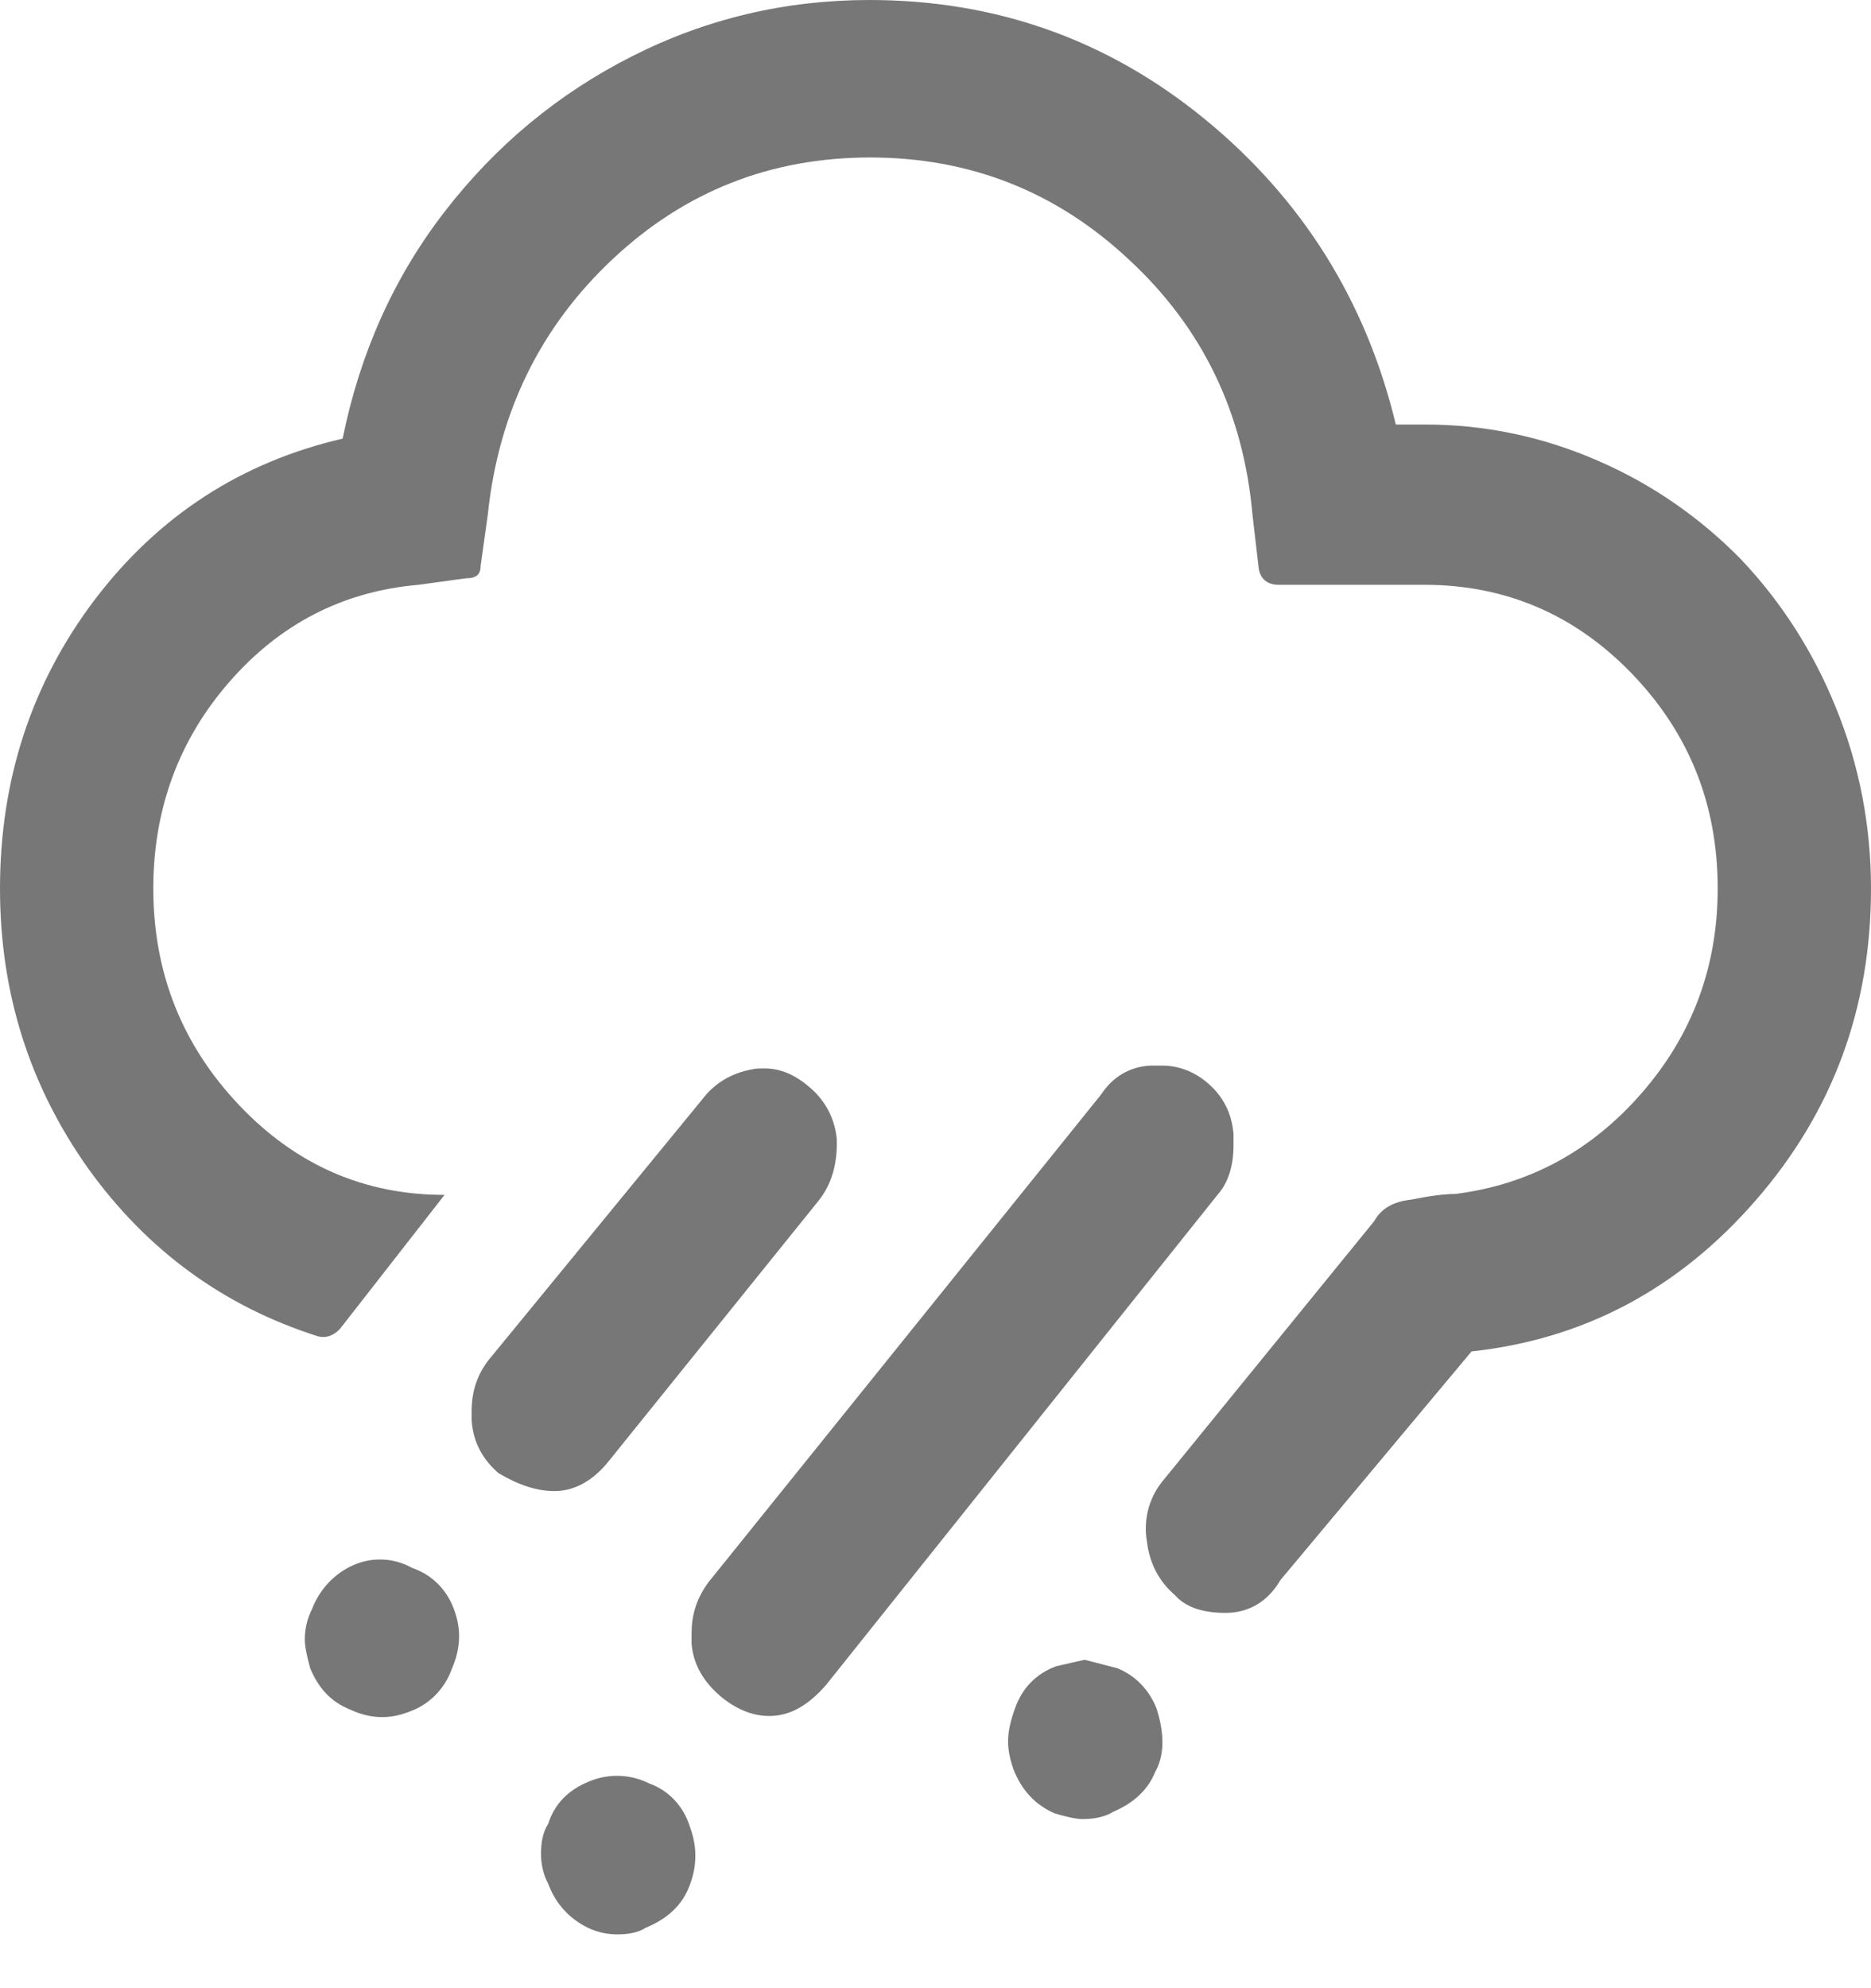 <svg width="32" height="34" viewBox="0 0 32 34" fill="none" xmlns="http://www.w3.org/2000/svg">
<path d="M0 15.194C0 16.989 0.509 18.575 1.511 19.986C2.514 21.38 3.825 22.342 5.444 22.854C5.583 22.887 5.706 22.838 5.814 22.726L7.603 20.434C6.23 20.434 5.058 19.922 4.087 18.896C3.115 17.87 2.622 16.636 2.622 15.194C2.622 13.847 3.053 12.661 3.917 11.668C4.781 10.674 5.86 10.113 7.156 10.001L7.973 9.889C8.143 9.889 8.22 9.825 8.22 9.68L8.343 8.799C8.528 7.036 9.253 5.577 10.487 4.423C11.72 3.269 13.185 2.693 14.882 2.693C16.578 2.693 18.059 3.269 19.308 4.439C20.573 5.609 21.267 7.068 21.421 8.799L21.529 9.728C21.559 9.905 21.683 10.001 21.868 10.001H24.366C25.754 10.001 26.942 10.514 27.913 11.523C28.885 12.533 29.378 13.751 29.378 15.194C29.378 16.524 28.947 17.694 28.083 18.687C27.219 19.681 26.155 20.258 24.891 20.418C24.706 20.418 24.459 20.45 24.135 20.515C23.842 20.547 23.626 20.659 23.503 20.883L19.863 25.355C19.755 25.495 19.676 25.657 19.634 25.831C19.591 26.006 19.585 26.188 19.616 26.364C19.663 26.749 19.832 27.053 20.095 27.278C20.264 27.47 20.542 27.582 20.958 27.582C21.359 27.582 21.683 27.39 21.899 27.021L25.168 23.111C27.081 22.902 28.7 22.053 30.026 20.53C31.352 19.008 32 17.229 32 15.194C32 14.12 31.799 13.078 31.399 12.1C31.019 11.157 30.47 10.297 29.779 9.568C29.078 8.851 28.251 8.279 27.343 7.885C26.401 7.47 25.389 7.257 24.366 7.26H23.873C23.364 5.145 22.269 3.398 20.603 2.035C18.938 0.673 17.026 0 14.867 0C13.432 0 12.075 0.321 10.811 0.962C9.546 1.603 8.482 2.484 7.603 3.622C6.724 4.76 6.153 6.058 5.86 7.501C4.133 7.901 2.714 8.815 1.619 10.257C0.54 11.684 0 13.334 0 15.194ZM5.213 28.047C5.213 28.143 5.243 28.304 5.305 28.528C5.444 28.864 5.66 29.105 5.984 29.233C6.323 29.393 6.662 29.41 7.017 29.265C7.179 29.206 7.326 29.111 7.449 28.986C7.571 28.862 7.666 28.711 7.726 28.544C7.88 28.191 7.896 27.855 7.757 27.502C7.696 27.34 7.6 27.193 7.478 27.074C7.355 26.955 7.208 26.866 7.048 26.813C6.895 26.727 6.725 26.678 6.552 26.67C6.378 26.662 6.205 26.694 6.045 26.765C5.885 26.835 5.739 26.938 5.618 27.067C5.496 27.197 5.4 27.35 5.336 27.518C5.254 27.681 5.211 27.863 5.213 28.047ZM8.066 24.137V24.297C8.096 24.666 8.251 24.954 8.528 25.194C8.883 25.403 9.191 25.499 9.484 25.499C9.824 25.499 10.148 25.323 10.425 24.97L14.003 20.53C14.219 20.258 14.327 19.905 14.311 19.473C14.279 19.142 14.124 18.838 13.88 18.623C13.633 18.399 13.371 18.271 13.078 18.271C12.985 18.271 12.923 18.271 12.862 18.287C12.507 18.351 12.214 18.527 11.998 18.816L8.359 23.255C8.158 23.512 8.066 23.8 8.066 24.137ZM9.253 31.701C9.253 31.894 9.299 32.07 9.376 32.214C9.5 32.551 9.731 32.807 10.055 32.967C10.225 33.048 10.394 33.08 10.564 33.08C10.749 33.08 10.919 33.048 11.042 32.967C11.397 32.823 11.643 32.599 11.767 32.31C11.921 31.958 11.936 31.605 11.798 31.236C11.746 31.066 11.656 30.91 11.536 30.782C11.415 30.653 11.267 30.557 11.104 30.499C10.943 30.419 10.768 30.374 10.59 30.369C10.412 30.363 10.235 30.397 10.07 30.467C9.716 30.611 9.484 30.852 9.376 31.188C9.284 31.333 9.253 31.509 9.253 31.701ZM11.828 27.935V28.111C11.859 28.464 12.029 28.752 12.306 28.993C12.584 29.233 12.877 29.345 13.155 29.345C13.509 29.345 13.818 29.169 14.126 28.817L20.835 20.418C21.004 20.226 21.097 19.938 21.097 19.585V19.393C21.066 19.024 20.912 18.752 20.68 18.543C20.449 18.335 20.172 18.223 19.879 18.223H19.678C19.323 18.239 19.03 18.415 18.83 18.72L12.121 27.053C11.905 27.342 11.828 27.631 11.828 27.935ZM17.241 29.778C17.241 29.922 17.272 30.083 17.334 30.259C17.473 30.611 17.704 30.868 18.043 31.012C18.259 31.076 18.413 31.108 18.521 31.108C18.737 31.108 18.922 31.06 19.046 30.98C19.385 30.836 19.632 30.611 19.755 30.307C19.909 30.035 19.925 29.682 19.786 29.233C19.727 29.073 19.636 28.927 19.519 28.805C19.402 28.683 19.262 28.589 19.108 28.528L18.552 28.384C18.413 28.416 18.259 28.448 18.059 28.496C17.72 28.624 17.488 28.864 17.365 29.201C17.288 29.41 17.241 29.602 17.241 29.778Z" fill="#777777"/>
</svg>
